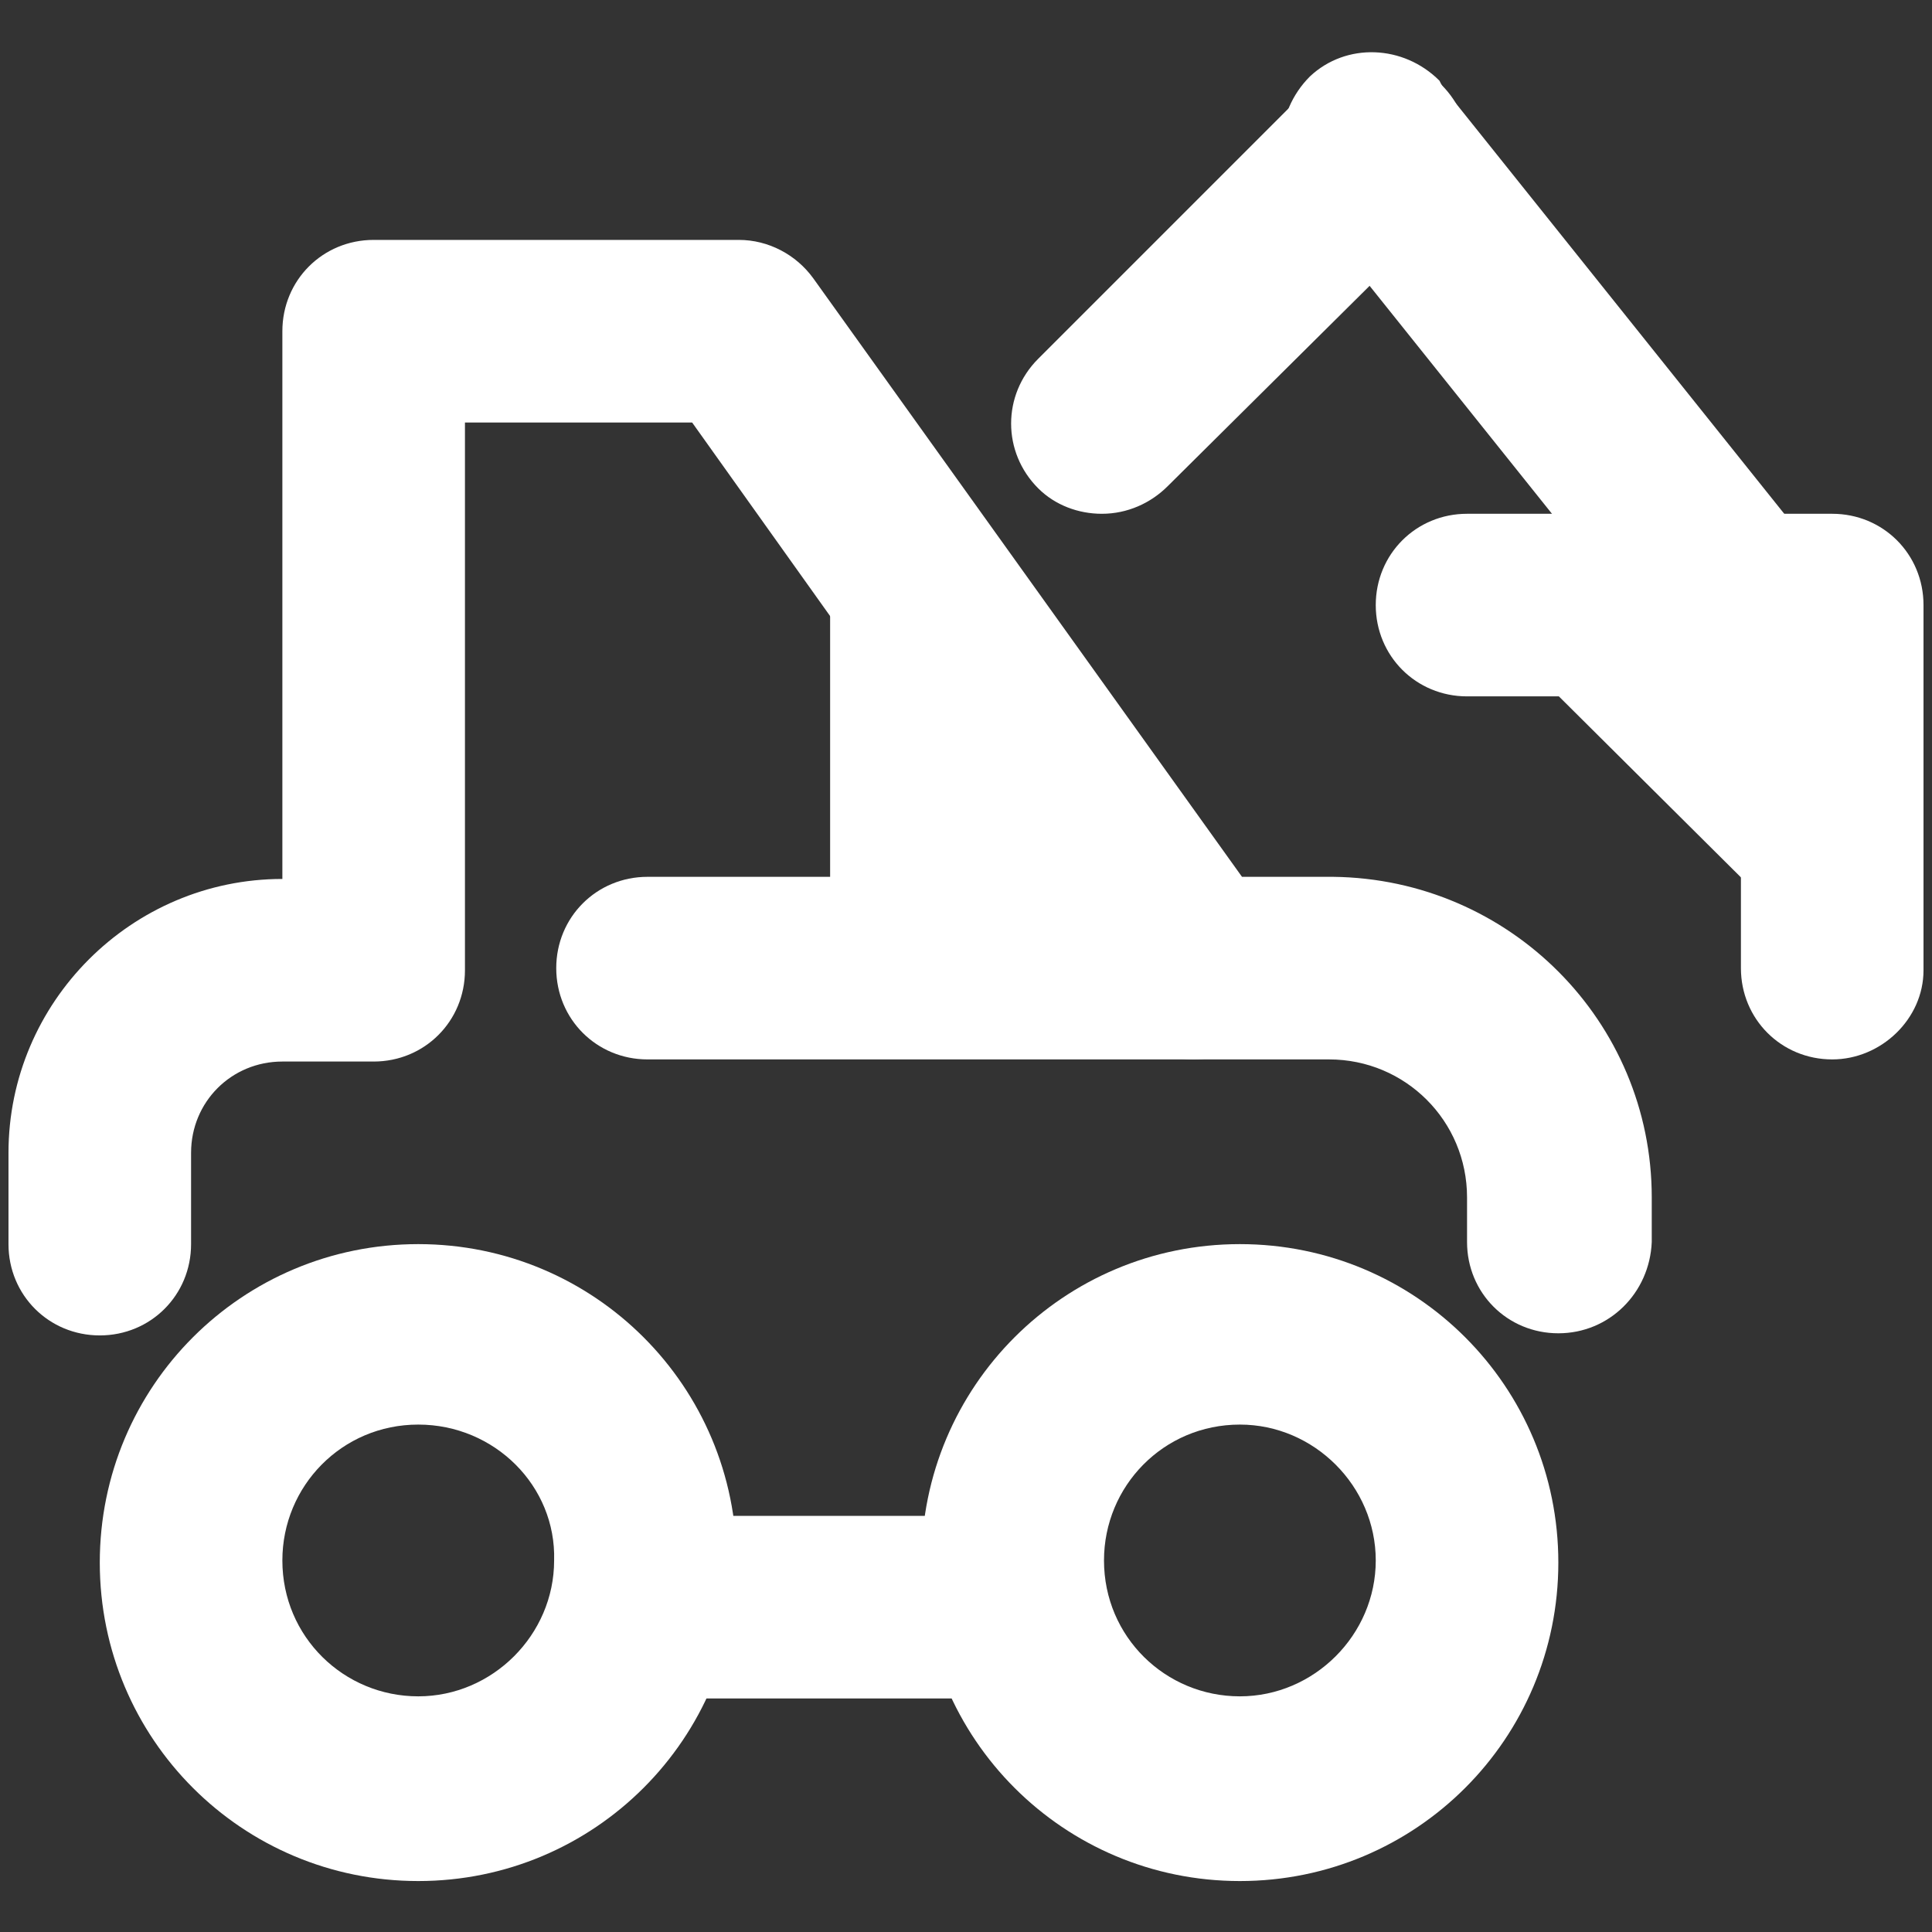 <?xml version="1.0" encoding="utf-8"?>
<!-- Generator: Adobe Illustrator 27.2.0, SVG Export Plug-In . SVG Version: 6.00 Build 0)  -->
<svg version="1.1" id="Layer_1" xmlns="http://www.w3.org/2000/svg" xmlns:xlink="http://www.w3.org/1999/xlink" x="0px" y="0px"
	 viewBox="0 0 91 91" style="enable-background:new 0 0 91 91;" xml:space="preserve">
<rect x="0" y="0" width="91" height="91" fill="#333333" stroke="none"/>
<style type="text/css">
	.st0{fill:#FFFFFF;}
</style>
<g>
	<path class="st0" d="M19.7,88.6c-8.3,0-15-6.7-15-15s6.7-15,15-15s15,6.7,15,15S28,88.6,19.7,88.6z M19.7,67.1
		c-3.6,0-6.4,2.9-6.4,6.4c0,3.6,2.9,6.4,6.4,6.4s6.4-2.9,6.4-6.4C26.2,70,23.3,67.1,19.7,67.1z"/>
	<path class="st0" d="M58.4,88.6c-8.3,0-15-6.7-15-15s6.7-15,15-15s15,6.7,15,15S66.7,88.6,58.4,88.6z M58.4,67.1
		c-3.6,0-6.4,2.9-6.4,6.4c0,3.6,2.9,6.4,6.4,6.4s6.4-2.9,6.4-6.4C64.8,70,61.9,67.1,58.4,67.1z"/>
	<path class="st0" d="M73.4,62.8c-2.4,0-4.3-1.9-4.3-4.3v-2.1c0-3.6-2.9-6.5-6.5-6.5h0h-6.4c-1.4,0-2.7-0.7-3.5-1.8L32.6,19.9H21.9
		v25.8c0,2.4-1.9,4.3-4.3,4.3h-4.3c-2.4,0-4.3,1.9-4.3,4.3v4.3c0,2.4-1.9,4.3-4.3,4.3s-4.3-1.9-4.3-4.3v-4.3
		c0-7.1,5.8-12.9,12.9-12.9V15.6c0-2.4,1.9-4.3,4.3-4.3h17.2c1.4,0,2.7,0.7,3.5,1.8l20.2,28.2h4.3c8.3,0.1,15,6.8,15,15.1v2.1
		C77.7,60.9,75.8,62.8,73.4,62.8z"/>
	<path class="st0" d="M47.6,80H30.5c-2.4,0-4.3-1.9-4.3-4.3s1.9-4.3,4.3-4.3h17.2c2.4,0,4.3,1.9,4.3,4.3S50,80,47.6,80z"/>
	<path class="st0" d="M56.2,49.9H30.5c-2.4,0-4.3-1.9-4.3-4.3s1.9-4.3,4.3-4.3h25.8c2.4,0,4.3,1.9,4.3,4.3S58.6,49.9,56.2,49.9z"/>
	<polygon class="st0" points="56.2,45.6 56.2,45.6 39.1,19.9 39.1,45.6 	"/>
	<path class="st0" d="M51.9,24.2c-1.1,0-2.2-0.4-3-1.2c-1.7-1.7-1.7-4.4,0-6.1c0,0,0,0,0,0L61.8,4c1.7-1.7,4.4-1.7,6.1,0
		c1.7,1.7,1.7,4.4,0,6.1l0,0L55,22.9C54.2,23.7,53.1,24.2,51.9,24.2z"/>
	<path class="st0" d="M82,32.8c-1.3,0-2.5-0.6-3.3-1.6L61.5,9.7c-1.6-1.7-1.5-4.4,0.2-6.1c1.7-1.6,4.4-1.5,6.1,0.2
		C67.9,4,68,4.2,68.2,4.4l17.2,21.5c1.5,1.9,1.2,4.5-0.7,6C83.9,32.4,83,32.8,82,32.8z"/>
	<path class="st0" d="M86.3,49.9c-2.4,0-4.3-1.9-4.3-4.3V32.8H69.1c-2.4,0-4.3-1.9-4.3-4.3s1.9-4.3,4.3-4.3h17.2
		c2.4,0,4.3,1.9,4.3,4.3v17.2C90.6,48,88.6,49.9,86.3,49.9z"/>
	<polygon class="st0" points="86.3,45.6 69.1,28.5 86.3,28.5 	"/>
</g>
</svg>

